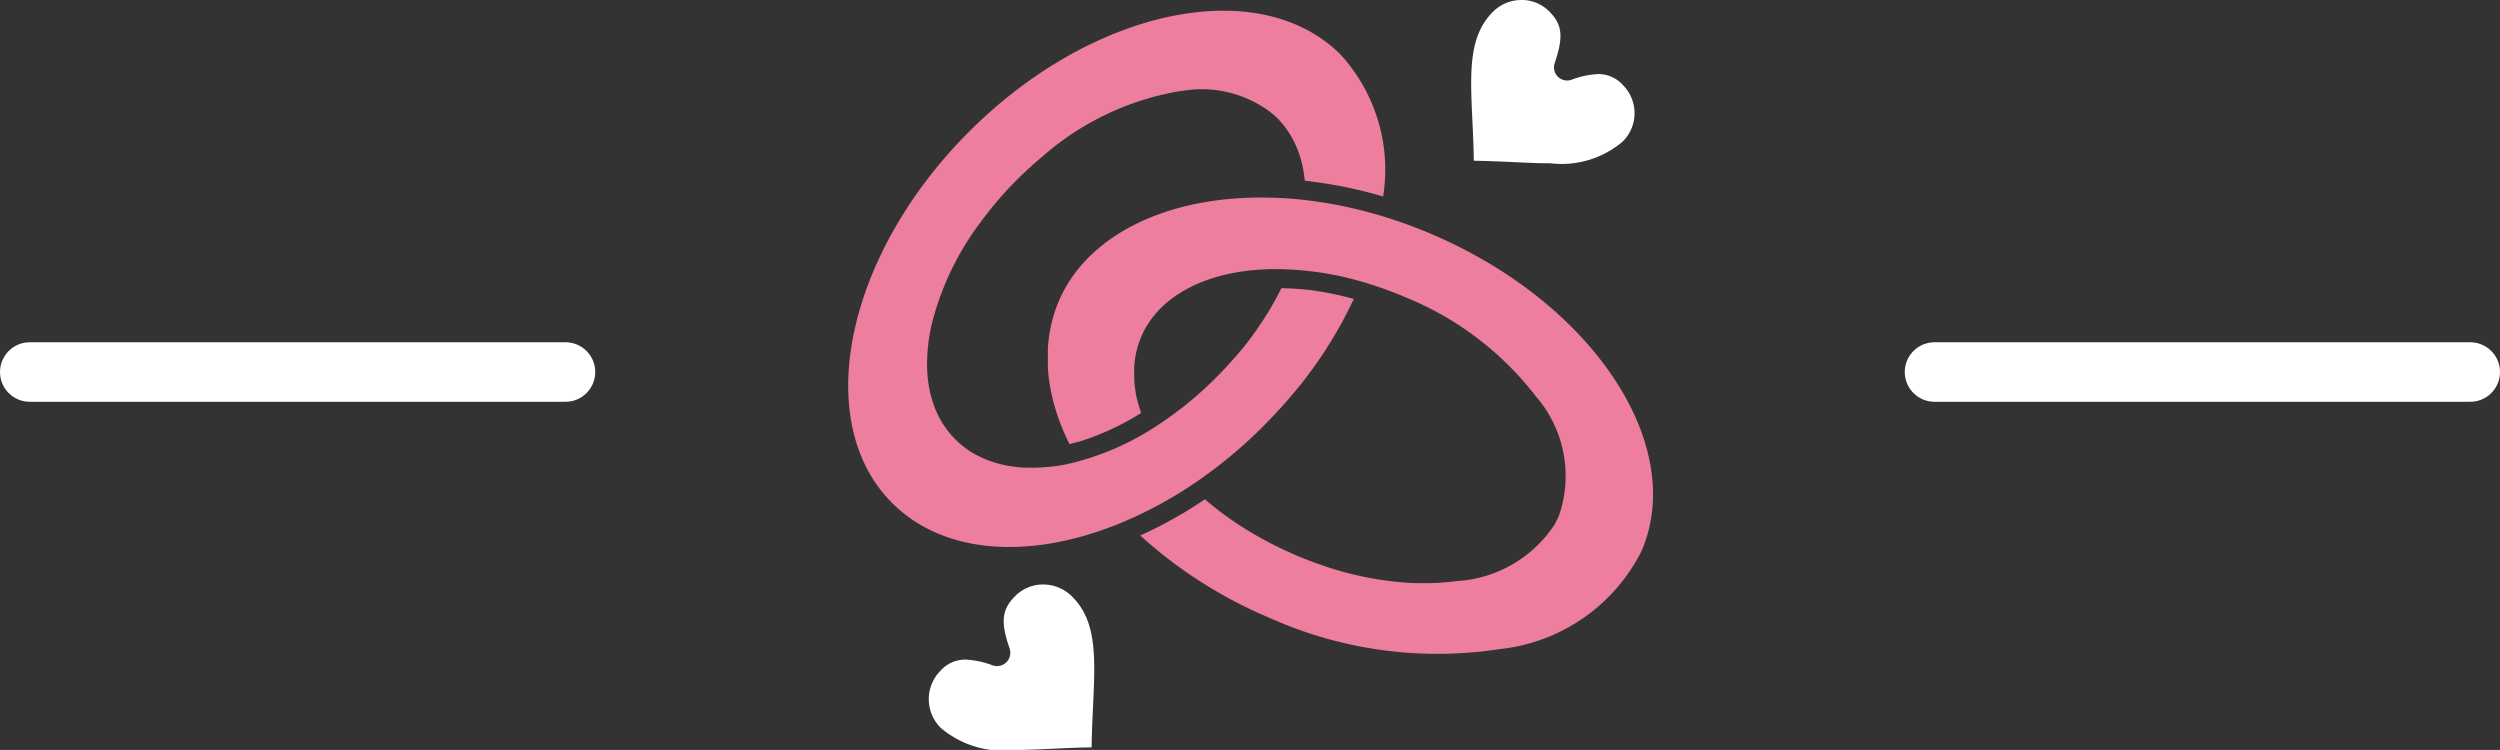 <svg xmlns="http://www.w3.org/2000/svg" width="84" height="25.198" viewBox="0 0 84 25.198">
  <rect x="0" y="0" width="84" height="25.198" fill="#333333" stroke="none"/>
  <g id="heart-line" transform="translate(-920.5 -708.276)">
    <line id="Line_6" data-name="Line 6" x2="18" transform="translate(921.5 720.776)" fill="none" stroke="#fff" stroke-linecap="round" stroke-width="2"/>
    <line id="Line_7" data-name="Line 7" x2="18" transform="translate(985.5 720.776)" fill="none" stroke="#fff" stroke-linecap="round" stroke-width="2"/>
    <g id="Group_244" data-name="Group 244" transform="translate(949.001 709.101)">
      <path id="Path_919" data-name="Path 919" d="M13.953,19.652q.124-.125.246-.252l.08-.086c.053-.056.107-.113.159-.171l.093-.1.14-.157.1-.113.13-.152c.033-.039.065-.079.1-.118l.123-.151.1-.121.118-.151.094-.124.113-.153.091-.125.109-.154.087-.126c.036-.052.071-.1.106-.157l.084-.127c.035-.053.068-.106.1-.16l.079-.126c.034-.055.067-.11.1-.165l.074-.123c.034-.057.067-.116.1-.173l.066-.117c.036-.065.07-.13.105-.195l.053-.1q.076-.146.149-.292l.028-.058c.036-.075.073-.15.108-.225l-.01,0c-.09-.025-.181-.048-.271-.071l-.058-.014q-.135-.033-.271-.062l-.036-.008c-.085-.018-.17-.035-.255-.051l-.043-.008q-.134-.025-.267-.045l-.057-.009q-.135-.02-.268-.037l-.028,0q-.126-.015-.251-.026l-.047,0q-.13-.011-.258-.019l-.056,0q-.131-.007-.259-.01h0l-.006.013-.042.084c-.021.041-.041.081-.063.122l-.047.089-.063.116-.052.091-.064.113-.055.092-.067.111-.058.093-.069.109-.061.093-.072.107-.063.093-.074.106-.065.092-.077.106-.067.091-.08.105-.069.089-.083.1-.071.088-.086.1-.072.086-.091.1-.072.082-.1.109-.069.076-.112.119-.06.063q-.086.09-.175.179a12.2,12.2,0,0,1-1.661,1.392q-.125.087-.252.17a9.1,9.1,0,0,1-3.086,1.335c-.092.019-.184.036-.275.051l-.018,0c-.086.014-.172.025-.257.035l-.031,0c-.082.009-.164.016-.244.022l-.035,0q-.121.007-.238.009H6.163c-.068,0-.136,0-.2,0H5.945c-.073,0-.145-.009-.216-.015l-.063-.007q-.088-.009-.174-.022L5.435,21c-.072-.012-.144-.025-.214-.041l-.045-.011c-.055-.013-.11-.027-.163-.042l-.07-.021c-.049-.014-.1-.03-.145-.047l-.058-.02c-.063-.023-.124-.048-.185-.075L4.5,20.721c-.044-.02-.087-.041-.13-.063L4.3,20.624c-.046-.025-.092-.051-.136-.079l-.039-.023c-.056-.035-.11-.073-.163-.111l-.047-.035q-.06-.046-.118-.094l-.046-.039c-.05-.044-.1-.089-.148-.137a3.131,3.131,0,0,1-.753-1.229q-.04-.119-.072-.241c-.011-.041-.021-.082-.03-.124a4.338,4.338,0,0,1-.1-.93,6.044,6.044,0,0,1,.192-1.49,9.618,9.618,0,0,1,1.627-3.318,12.381,12.381,0,0,1,1.206-1.4c.08-.08.16-.157.241-.234l.057-.053q.25-.235.509-.452l.035-.029A9.354,9.354,0,0,1,11.14,8.4c.049-.007.1-.013.146-.017h0a3.834,3.834,0,0,1,2.869.7l.008.007c.036.029.071.059.105.089L14.3,9.2q.056.05.11.1c.034.035.069.071.1.107l.031.036c.022.025.044.05.065.076l.036.045.055.072.036.05.05.072.034.053.045.073.033.056.042.076.03.057.039.079.027.058c.012.028.024.056.036.085l.024.056c.012.031.023.062.034.093s.013.035.019.052c.013.039.026.078.038.118,0,.011.007.02.01.031.015.05.029.1.042.152,0,.016.007.031.011.047.009.036.017.072.025.109,0,.021.008.042.012.063s.012.064.018.1.007.046.011.07.009.062.013.094.006.049.008.074,0,.036.006.055l.077.009.131.016.253.034.128.019q.145.022.291.047l.085.014q.187.033.374.071l.1.021c.093.02.186.04.28.061l.13.031.255.063.129.033q.144.038.288.079l.089.025.023.006a5.733,5.733,0,0,0-1.429-4.765C13.812,4.447,8.214,5.608,4.061,9.761s-5.313,9.751-2.586,12.478c1.691,1.691,4.55,1.947,7.649.685a13.88,13.88,0,0,0,2.706-1.486A15.954,15.954,0,0,0,13.953,19.652Zm0,0" transform="translate(0 -6.163)" fill="#ed7e9e"/>
      <path id="Path_920" data-name="Path 920" d="M406.517,4.576c.464.006.9.026,1.331.046s.86.04,1.248.04a3.175,3.175,0,0,0,2.419-.727,1.338,1.338,0,0,0,.023-1.891,1.109,1.109,0,0,0-.834-.38,2.916,2.916,0,0,0-.909.192.441.441,0,0,1-.56-.56c.3-.888.26-1.295-.188-1.742a1.3,1.3,0,0,0-.923-.38,1.359,1.359,0,0,0-.966.4c-.82.82-.765,2.014-.688,3.668C406.491,3.675,406.511,4.114,406.517,4.576Zm0,0" transform="translate(-385.498)" fill="#fff"/>
      <path id="Path_921" data-name="Path 921" d="M81.328,383.469a1.316,1.316,0,0,0-.937.386c-.453.453-.5.865-.19,1.765a.447.447,0,0,1-.568.567,2.948,2.948,0,0,0-.92-.195,1.122,1.122,0,0,0-.844.385,1.356,1.356,0,0,0,.024,1.915,3.218,3.218,0,0,0,2.454.737c.393,0,.815-.02,1.262-.04s.877-.041,1.347-.047c.006-.469.027-.915.047-1.35.078-1.675.134-2.885-.7-3.715A1.373,1.373,0,0,0,81.328,383.469Zm0,0" transform="translate(-74.779 -364.655)" fill="#fff"/>
      <path id="Path_922" data-name="Path 922" d="M134.4,120.594c-.484-.207-.982-.393-1.482-.551a14.805,14.805,0,0,0-3.136-.64q-.164-.015-.327-.025l-.1-.005-.24-.012-.087,0-.27-.006h-.041c-3.167-.022-5.727,1.188-6.753,3.229l-.015.029q-.053.107-.1.218c-.02.045-.038.091-.056.136l-.017.047c-.011.031-.023.061-.034.092l-.019.056-.028.084-.018.061c-.008.027-.016.053-.024.081s-.011.042-.017.063l-.021.079c-.005.022-.01.044-.015.066s-.012.052-.018.079-.009.045-.014.067-.011.053-.015.079-.008.045-.012.068l-.013.079c0,.023-.007.046-.01.07s-.007.052-.01.079-.005.047-.008.07-.005.053-.008.079,0,.047-.006.071,0,.053-.005.08,0,.048,0,.072,0,.053,0,.08,0,.048,0,.072,0,.054,0,.081,0,.048,0,.072,0,.054,0,.081,0,.049,0,.073,0,.055,0,.082,0,.049,0,.073,0,.055.007.083,0,.049.006.073.006.056.009.084.005.048.008.072.008.057.012.086l.01.072c0,.029.01.058.014.087s.008.048.012.071.011.059.017.089.009.047.014.07.013.061.02.092.01.045.015.067.016.066.024.1.01.041.015.061c.011.041.022.081.033.122,0,.013.007.026.011.039.015.054.032.107.049.161l.015.046c.012.038.025.077.038.116.007.021.015.041.022.062l.036.1.026.069.035.093.029.072.037.09.032.073.039.088.034.075.04.087.037.076.029.06.076-.019.052-.013.149-.042.015,0,.167-.052.045-.015.122-.041.057-.02.111-.041.06-.023.114-.045.054-.022.139-.059.029-.012.17-.076.038-.018.131-.062.056-.027.114-.057.06-.031.114-.06.055-.03.132-.074.036-.02.17-.1.025-.015.118-.072c-.008-.023-.016-.046-.024-.07l-.025-.075c-.012-.036-.023-.072-.033-.108s-.015-.048-.021-.071c-.011-.039-.02-.078-.03-.116-.005-.02-.011-.041-.016-.061-.012-.052-.022-.1-.032-.155,0-.007,0-.014,0-.022-.011-.058-.02-.117-.028-.174,0-.019,0-.038-.007-.057,0-.039-.01-.078-.013-.116,0-.023,0-.046,0-.069s0-.069-.006-.1,0-.048,0-.073,0-.065,0-.1,0-.05,0-.074,0-.063,0-.094,0-.049.005-.074.005-.062.009-.093.006-.048.009-.073.009-.061.014-.092.008-.047.012-.071.013-.062.019-.093.01-.045.016-.068.017-.064.026-.1.011-.042.017-.063.023-.07.034-.1c.006-.017.011-.034.018-.051.019-.051.039-.1.06-.152.605-1.412,2.282-2.26,4.487-2.269h0a10.528,10.528,0,0,1,3.179.5,12.421,12.421,0,0,1,1.206.444,10.524,10.524,0,0,1,4.382,3.326,4.081,4.081,0,0,1,.781,4.011c-.018.042-.037.084-.057.125l-.012.023c-.018.036-.037.072-.056.108l0,.009a4.225,4.225,0,0,1-3.314,1.936l-.053.006q-.114.015-.23.027l-.094.008c-.063.005-.127.01-.191.014l-.093.006c-.08,0-.161.007-.243.008l-.126,0h-.124l-.186,0h-.025q-.228-.007-.458-.026l-.064-.005-.2-.02-.1-.011-.193-.024-.115-.017-.186-.028-.191-.034-.232-.045-.171-.036-.143-.033-.183-.045-.13-.034-.23-.064-.084-.024q-.157-.046-.313-.1l-.089-.03-.233-.08-.107-.039-.226-.085-.1-.038c-.106-.042-.211-.085-.317-.13l-.218-.1-.072-.033-.145-.067-.083-.04-.131-.064-.088-.044-.124-.064-.089-.047-.12-.064-.089-.049-.117-.066-.088-.051-.115-.068-.086-.052-.114-.07-.084-.053-.113-.073-.081-.053-.114-.077-.077-.052-.116-.082-.07-.05-.125-.092-.057-.043c-.055-.042-.11-.084-.164-.127l-.014-.011q-.089-.07-.175-.142l-.043-.036-.114-.1-.085.056-.1.066q-.119.078-.239.154l-.079.05q-.157.1-.317.191l-.063.036q-.129.075-.259.147l-.1.056c-.078.042-.156.084-.235.125l-.1.049q-.162.083-.324.161l-.017.008c-.085.041-.171.08-.256.119a15.212,15.212,0,0,0,4.3,2.748,13.786,13.786,0,0,0,7.791,1.067,6.044,6.044,0,0,0,4.755-3.3C142.953,127.674,139.8,122.907,134.4,120.594Zm0,0" transform="translate(-114.773 -113.542)" fill="#ed7e9e"/>
    </g>
  </g>
</svg>
